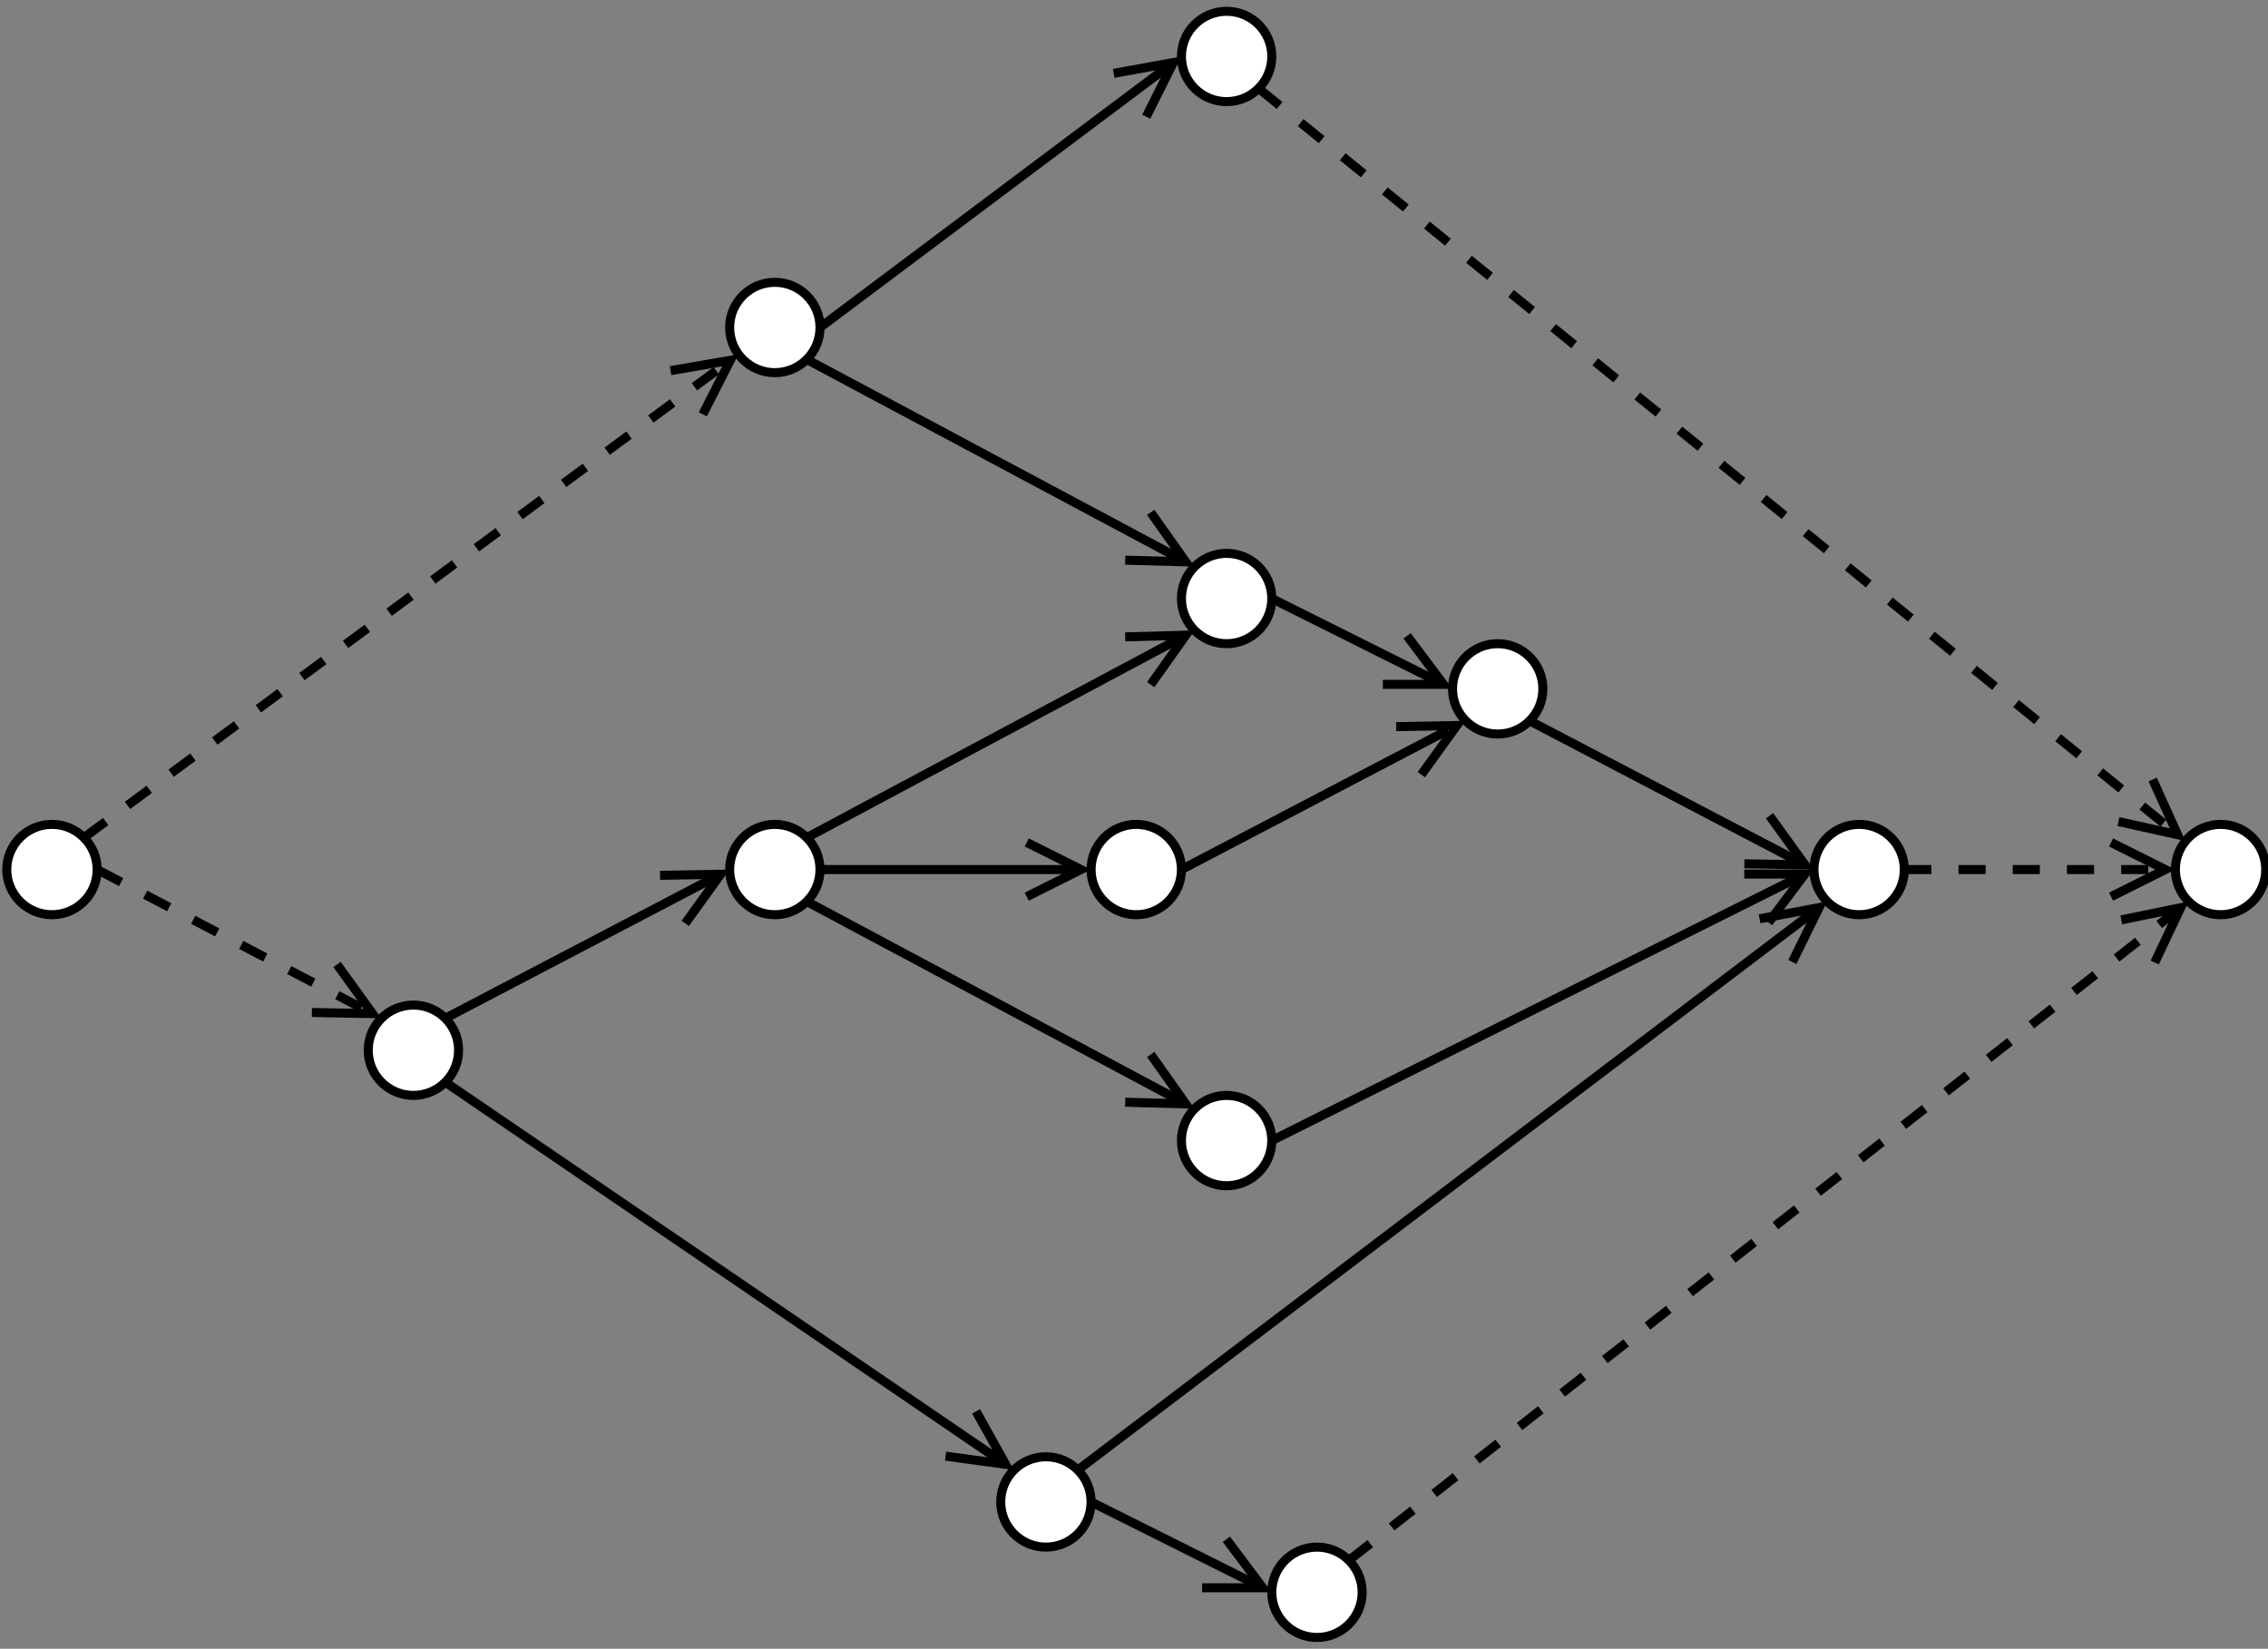 <?xml version="1.0" encoding="UTF-8"?>
<!DOCTYPE svg PUBLIC "-//W3C//DTD SVG 1.1//EN" "http://www.w3.org/Graphics/SVG/1.1/DTD/svg11.dtd">
<svg xmlns="http://www.w3.org/2000/svg" xmlns:xlink="http://www.w3.org/1999/xlink" version="1.1" width="502px" height="365px" viewBox="-0.5 -0.5 502 365" style="background-color: rgb(255, 255, 255);"><rect x="-0.5" y="-0.5" width="502" height="365" fill="#808080" stroke="none"/><defs/><g><path d="M 18.07 184.93 L 159.35 80.59" fill="none" stroke="#000000" stroke-width="2" stroke-miterlimit="10" stroke-dasharray="6 6" pointer-events="stroke"/><path d="M 155.06 91.22 L 161.15 79.26 L 147.93 81.56" fill="none" stroke="#000000" stroke-width="2" stroke-miterlimit="10" pointer-events="all"/><path d="M 98.07 224.93 L 157.04 194.07" fill="none" stroke="#000000" stroke-width="2" stroke-miterlimit="10" pointer-events="stroke"/><path d="M 151.17 203.92 L 159.02 193.04 L 145.6 193.28" fill="none" stroke="#000000" stroke-width="2" stroke-miterlimit="10" pointer-events="all"/><ellipse cx="11" cy="192" rx="10" ry="10" fill="#ffffff" stroke="#000000" stroke-width="2" pointer-events="all"/><path d="M 261 192 L 319.97 161.14" fill="none" stroke="#000000" stroke-width="2" stroke-miterlimit="10" pointer-events="stroke"/><path d="M 314.1 170.99 L 321.95 160.11 L 308.53 160.36" fill="none" stroke="#000000" stroke-width="2" stroke-miterlimit="10" pointer-events="all"/><path d="M 178.07 184.93 L 259.98 141.18" fill="none" stroke="#000000" stroke-width="2" stroke-miterlimit="10" pointer-events="stroke"/><path d="M 254.2 151.07 L 261.96 140.12 L 248.55 140.49" fill="none" stroke="#000000" stroke-width="2" stroke-miterlimit="10" pointer-events="all"/><path d="M 298.07 344.93 L 480.41 201.83" fill="none" stroke="#000000" stroke-width="2" stroke-miterlimit="10" stroke-dasharray="6 6" pointer-events="stroke"/><path d="M 476.43 212.58 L 482.17 200.45 L 469.03 203.14" fill="none" stroke="#000000" stroke-width="2" stroke-miterlimit="10" pointer-events="all"/><path d="M 98.07 239.07 L 220.23 322.41" fill="none" stroke="#000000" stroke-width="2" stroke-miterlimit="10" pointer-events="stroke"/><path d="M 208.79 321.86 L 222.08 323.67 L 215.55 311.95" fill="none" stroke="#000000" stroke-width="2" stroke-miterlimit="10" pointer-events="all"/><ellipse cx="331" cy="152" rx="10" ry="10" fill="#ffffff" stroke="#000000" stroke-width="2" pointer-events="all"/><ellipse cx="91" cy="232" rx="10" ry="10" fill="#ffffff" stroke="#000000" stroke-width="2" pointer-events="all"/><path d="M 281 252 L 397 194" fill="none" stroke="#000000" stroke-width="2" stroke-miterlimit="10" pointer-events="stroke"/><path d="M 390.95 203.73 L 399 193 L 385.58 193" fill="none" stroke="#000000" stroke-width="2" stroke-miterlimit="10" pointer-events="all"/><path d="M 241 332 L 277 350" fill="none" stroke="#000000" stroke-width="2" stroke-miterlimit="10" pointer-events="stroke"/><path d="M 265.58 351 L 279 351 L 270.95 340.27" fill="none" stroke="#000000" stroke-width="2" stroke-miterlimit="10" pointer-events="all"/><path d="M 181 72 L 257.42 14.68" fill="none" stroke="#000000" stroke-width="2" stroke-miterlimit="10" pointer-events="stroke"/><path d="M 253.21 25.34 L 259.21 13.34 L 246.01 15.74" fill="none" stroke="#000000" stroke-width="2" stroke-miterlimit="10" pointer-events="all"/><path d="M 21 192 L 79.97 222.86" fill="none" stroke="#000000" stroke-width="2" stroke-miterlimit="10" stroke-dasharray="6 6" pointer-events="stroke"/><path d="M 68.53 223.64 L 81.95 223.89 L 74.1 213.01" fill="none" stroke="#000000" stroke-width="2" stroke-miterlimit="10" pointer-events="all"/><ellipse cx="171" cy="72" rx="10" ry="10" fill="#ffffff" stroke="#000000" stroke-width="2" pointer-events="all"/><ellipse cx="271" cy="12" rx="10" ry="10" fill="#ffffff" stroke="#000000" stroke-width="2" pointer-events="all"/><ellipse cx="171" cy="192" rx="10" ry="10" fill="#ffffff" stroke="#000000" stroke-width="2" pointer-events="all"/><ellipse cx="271" cy="132" rx="10" ry="10" fill="#ffffff" stroke="#000000" stroke-width="2" pointer-events="all"/><ellipse cx="251" cy="192" rx="10" ry="10" fill="#ffffff" stroke="#000000" stroke-width="2" transform="rotate(90,251,192)" pointer-events="all"/><path d="M 181 192 L 236.53 192" fill="none" stroke="#000000" stroke-width="2" stroke-miterlimit="10" pointer-events="stroke"/><path d="M 226.76 198 L 238.76 192 L 226.76 186" fill="none" stroke="#000000" stroke-width="2" stroke-miterlimit="10" pointer-events="all"/><ellipse cx="271" cy="252" rx="10" ry="10" fill="#ffffff" stroke="#000000" stroke-width="2" pointer-events="all"/><ellipse cx="411" cy="192" rx="10" ry="10" fill="#ffffff" stroke="#000000" stroke-width="2" pointer-events="all"/><ellipse cx="291" cy="352" rx="10" ry="10" fill="#ffffff" stroke="#000000" stroke-width="2" pointer-events="all"/><path d="M 281 132 L 317 150" fill="none" stroke="#000000" stroke-width="2" stroke-miterlimit="10" pointer-events="stroke"/><path d="M 305.58 151 L 319 151 L 310.95 140.27" fill="none" stroke="#000000" stroke-width="2" stroke-miterlimit="10" pointer-events="all"/><path d="M 338.07 159.07 L 397.04 189.93" fill="none" stroke="#000000" stroke-width="2" stroke-miterlimit="10" pointer-events="stroke"/><path d="M 385.6 190.72 L 399.02 190.96 L 391.17 180.08" fill="none" stroke="#000000" stroke-width="2" stroke-miterlimit="10" pointer-events="all"/><path d="M 178.07 199.07 L 259.98 242.82" fill="none" stroke="#000000" stroke-width="2" stroke-miterlimit="10" pointer-events="stroke"/><path d="M 248.55 243.51 L 261.96 243.88 L 254.2 232.93" fill="none" stroke="#000000" stroke-width="2" stroke-miterlimit="10" pointer-events="all"/><path d="M 178.07 79.07 L 259.98 122.82" fill="none" stroke="#000000" stroke-width="2" stroke-miterlimit="10" pointer-events="stroke"/><path d="M 248.55 123.51 L 261.96 123.88 L 254.2 112.93" fill="none" stroke="#000000" stroke-width="2" stroke-miterlimit="10" pointer-events="all"/><ellipse cx="491" cy="192" rx="10" ry="10" fill="#ffffff" stroke="#000000" stroke-width="2" pointer-events="all"/><path d="M 278.07 19.07 L 479.76 182.88" fill="none" stroke="#000000" stroke-width="2" stroke-miterlimit="10" stroke-dasharray="6 6" pointer-events="stroke"/><path d="M 468.4 181.38 L 481.5 184.29 L 475.97 172.07" fill="none" stroke="#000000" stroke-width="2" stroke-miterlimit="10" pointer-events="all"/><ellipse cx="231" cy="332" rx="10" ry="10" fill="#ffffff" stroke="#000000" stroke-width="2" pointer-events="all"/><path d="M 421 192 L 476.53 192" fill="none" stroke="#000000" stroke-width="2" stroke-miterlimit="10" stroke-dasharray="6 6" pointer-events="stroke"/><path d="M 466.76 198 L 478.76 192 L 466.76 186" fill="none" stroke="#000000" stroke-width="2" stroke-miterlimit="10" pointer-events="all"/><path d="M 238.07 324.93 L 400.37 201.77" fill="none" stroke="#000000" stroke-width="2" stroke-miterlimit="10" pointer-events="stroke"/><path d="M 396.22 212.46 L 402.15 200.42 L 388.96 202.9" fill="none" stroke="#000000" stroke-width="2" stroke-miterlimit="10" pointer-events="all"/></g></svg>
